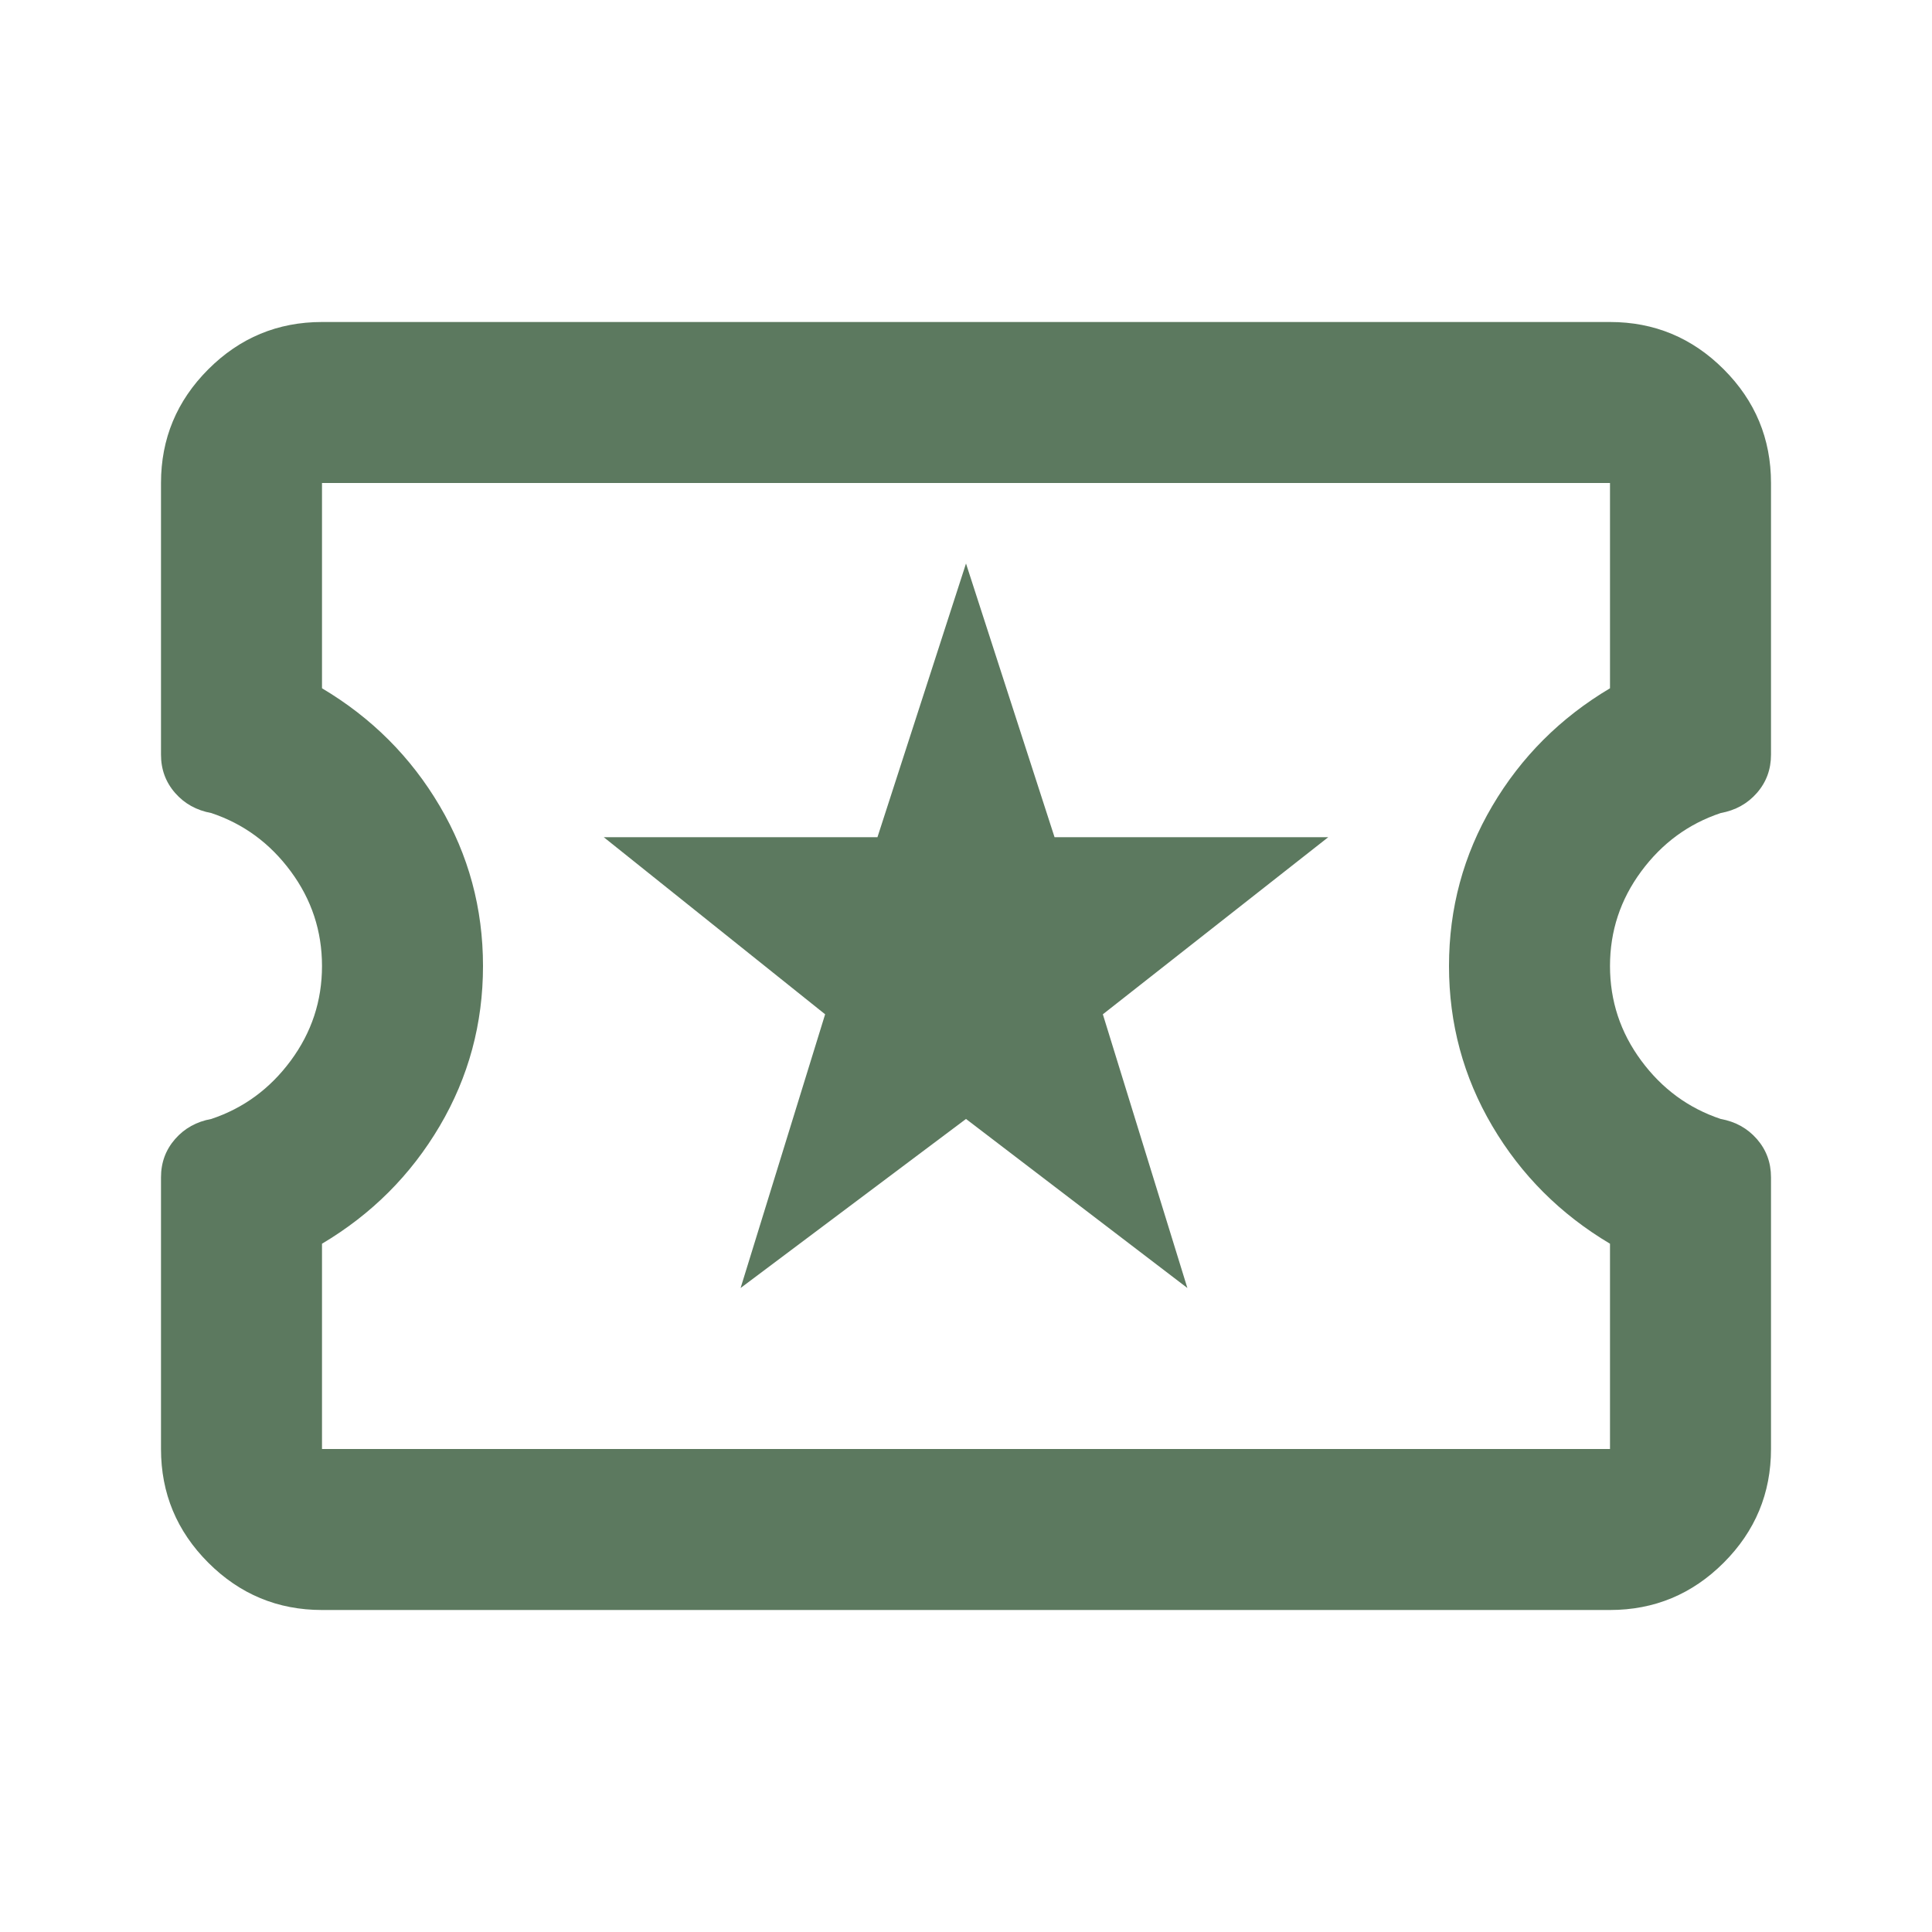 <svg width="48" height="48" viewBox="0 0 48 48" fill="none" xmlns="http://www.w3.org/2000/svg">
<mask id="mask0_22556_178" style="mask-type:alpha" maskUnits="userSpaceOnUse" x="0" y="0" width="48" height="48">
<rect width="48" height="48" fill="#D9D9D9"/>
</mask>
<g mask="url(#mask0_22556_178)">
<path d="M18.4 32L24 27.8L29.5 32L27.4 25.2L33 20.8H26.2L24 14L21.8 20.8H15L20.5 25.2L18.4 32ZM8 40C6.9 40 5.958 39.608 5.175 38.825C4.392 38.042 4 37.1 4 36V29.25C4 28.883 4.117 28.567 4.35 28.3C4.583 28.033 4.883 27.867 5.25 27.8C6.05 27.533 6.708 27.05 7.225 26.35C7.742 25.65 8 24.867 8 24C8 23.133 7.742 22.35 7.225 21.65C6.708 20.95 6.05 20.467 5.25 20.2C4.883 20.133 4.583 19.967 4.35 19.7C4.117 19.433 4 19.117 4 18.75V12C4 10.9 4.392 9.958 5.175 9.175C5.958 8.392 6.9 8 8 8H40C41.1 8 42.042 8.392 42.825 9.175C43.608 9.958 44 10.9 44 12V18.75C44 19.117 43.883 19.433 43.65 19.7C43.417 19.967 43.117 20.133 42.75 20.2C41.95 20.467 41.292 20.95 40.775 21.65C40.258 22.35 40 23.133 40 24C40 24.867 40.258 25.65 40.775 26.35C41.292 27.05 41.95 27.533 42.75 27.8C43.117 27.867 43.417 28.033 43.65 28.3C43.883 28.567 44 28.883 44 29.25V36C44 37.1 43.608 38.042 42.825 38.825C42.042 39.608 41.1 40 40 40H8ZM8 36H40V30.9C38.767 30.167 37.792 29.192 37.075 27.975C36.358 26.758 36 25.433 36 24C36 22.567 36.358 21.242 37.075 20.025C37.792 18.808 38.767 17.833 40 17.1V12H8V17.1C9.233 17.833 10.208 18.808 10.925 20.025C11.642 21.242 12 22.567 12 24C12 25.433 11.642 26.758 10.925 27.975C10.208 29.192 9.233 30.167 8 30.9V36Z" fill="#5C795F"/>
</g>
</svg>
